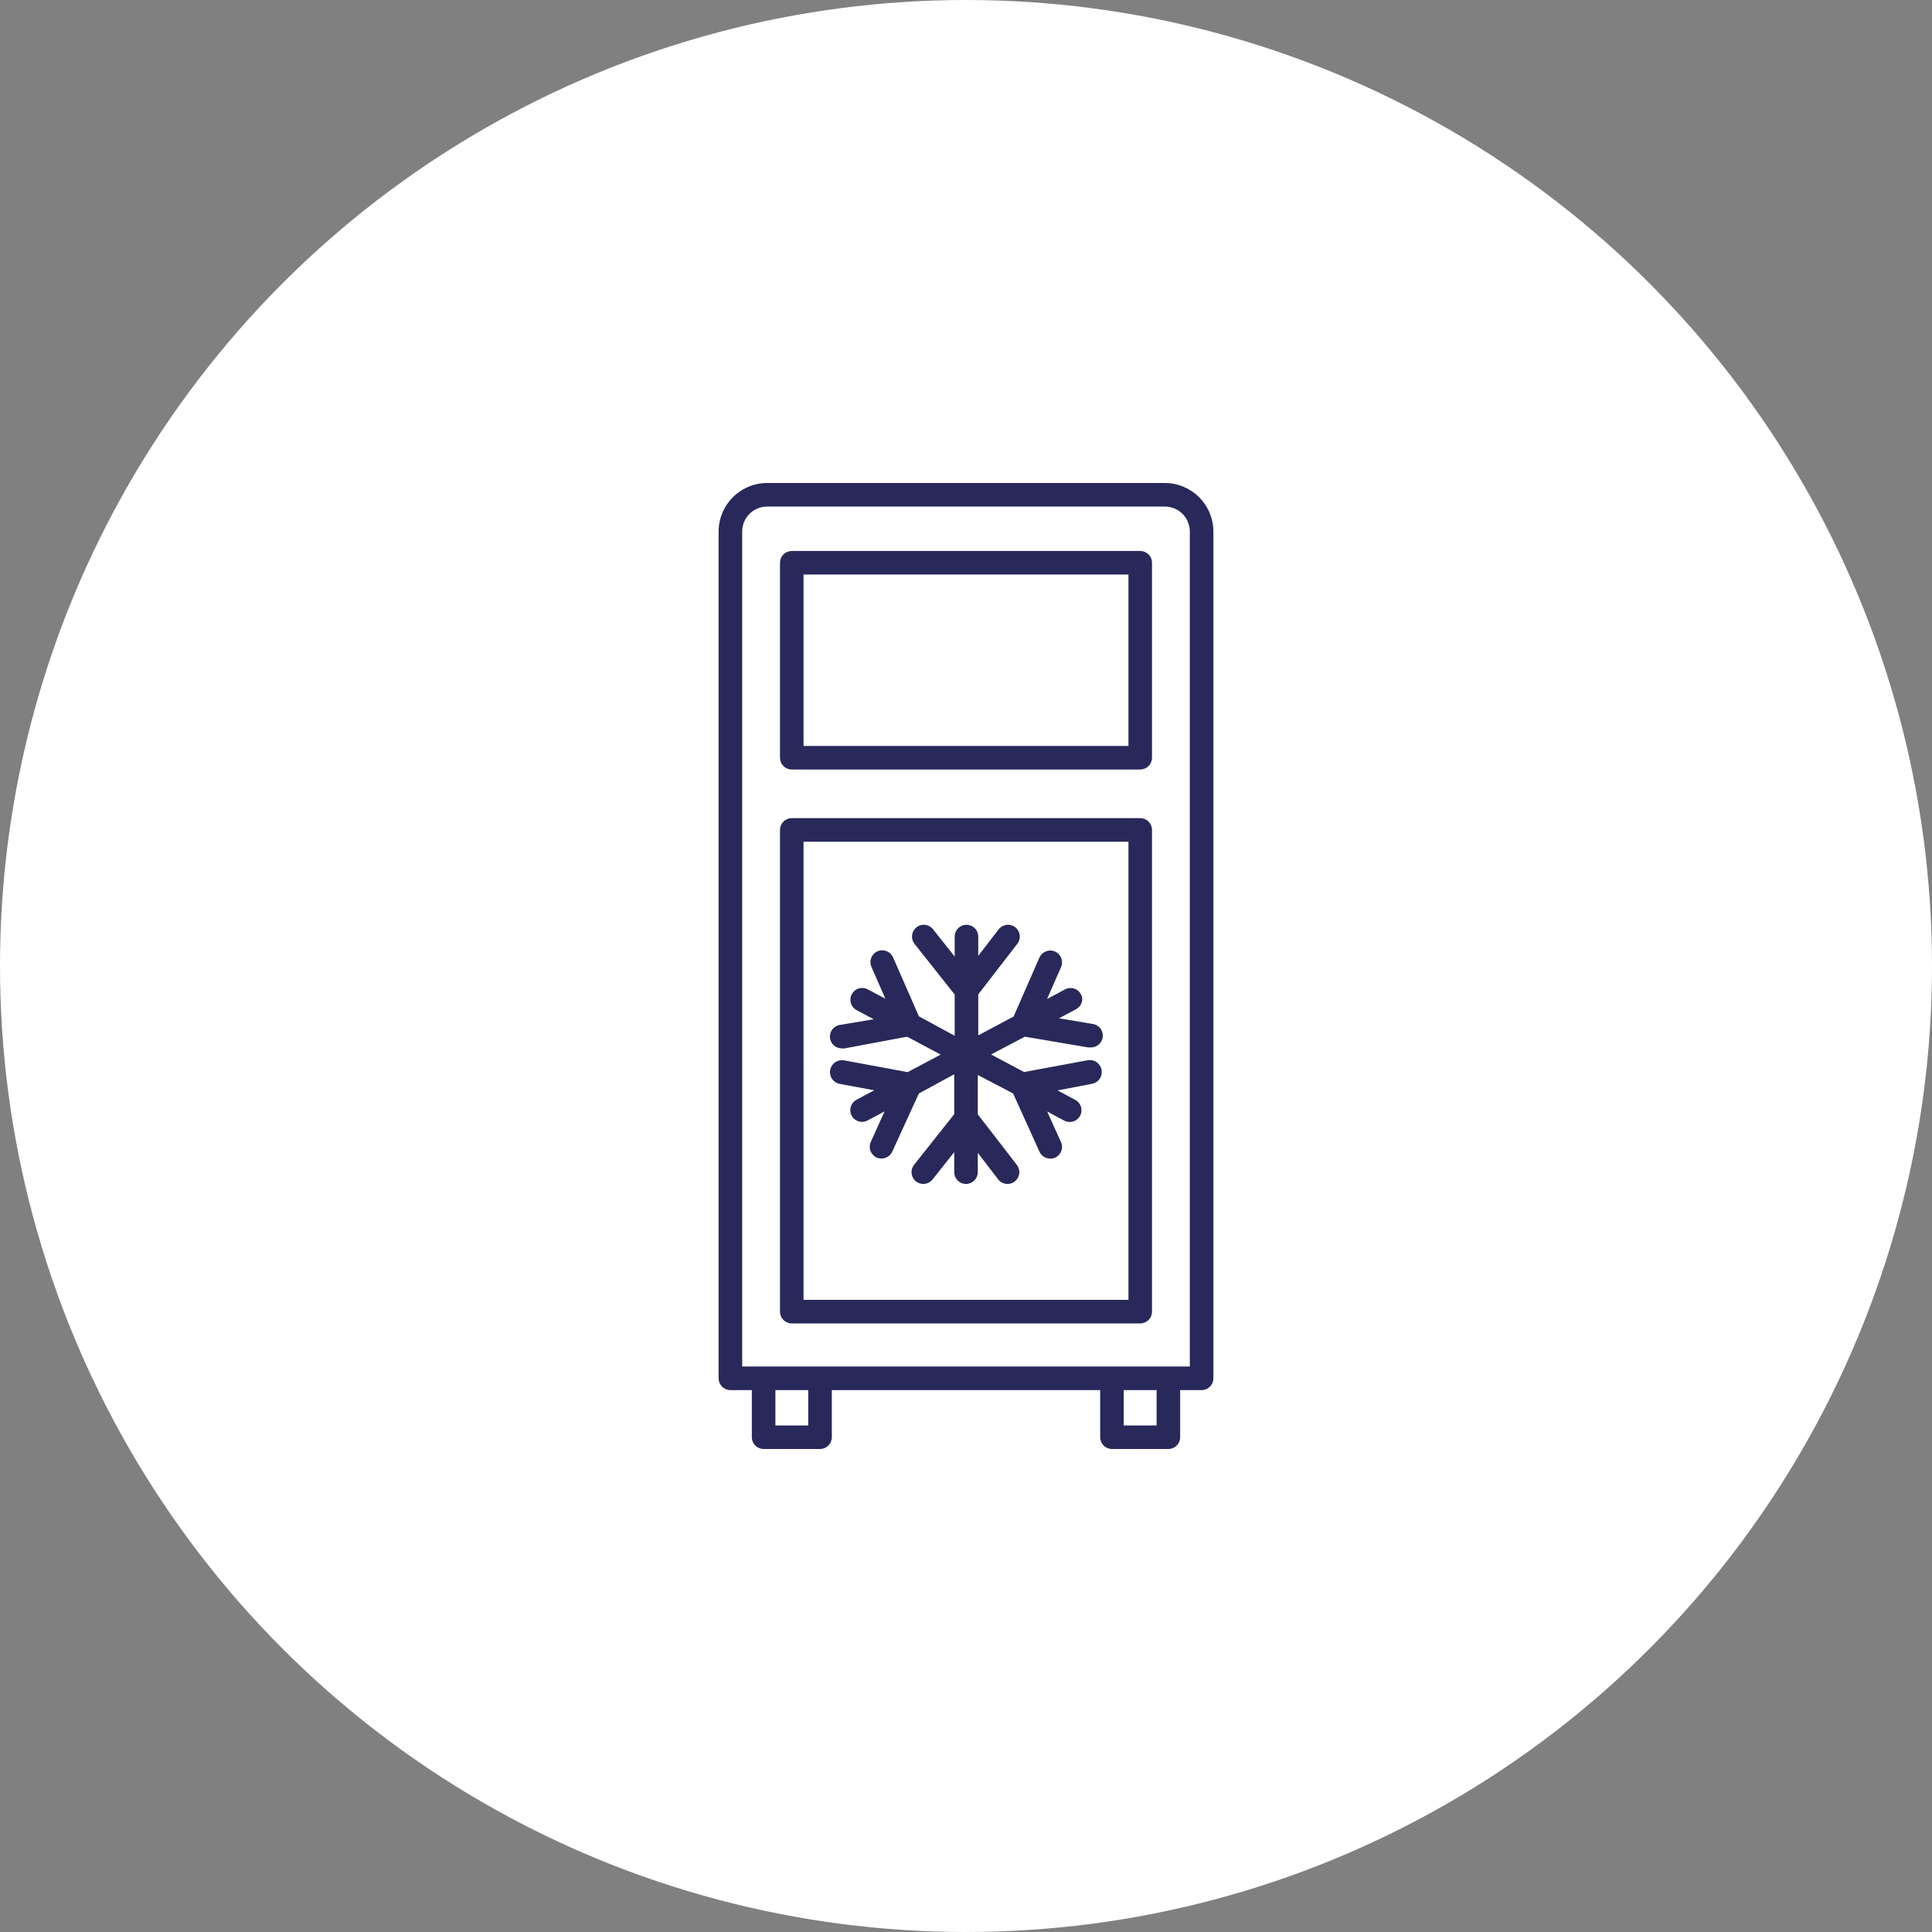 <svg width="140" height="140" viewBox="0 0 140 140" fill="none" xmlns="http://www.w3.org/2000/svg">
<rect x="0" y="0" width="140" height="140" fill="#808080" stroke="none"/>
<circle cx="70" cy="70" r="70" fill="white"/>
<path d="M57.374 55.761H82.626C82.852 55.761 83.069 55.671 83.229 55.511C83.389 55.351 83.479 55.134 83.479 54.907V40.779C83.479 40.553 83.389 40.336 83.229 40.176C83.069 40.016 82.852 39.926 82.626 39.926H57.374C57.148 39.926 56.931 40.016 56.771 40.176C56.611 40.336 56.521 40.553 56.521 40.779V54.907C56.521 55.134 56.611 55.351 56.771 55.511C56.931 55.671 57.148 55.761 57.374 55.761ZM58.228 41.633H81.772V54.054H58.228V41.633Z" fill="#28285A"/>
<path d="M83.479 95.046V60.14C83.479 59.914 83.389 59.697 83.229 59.536C83.069 59.376 82.852 59.286 82.626 59.286H57.374C57.148 59.286 56.931 59.376 56.771 59.536C56.611 59.697 56.521 59.914 56.521 60.14V95.046C56.521 95.273 56.611 95.49 56.771 95.65C56.931 95.81 57.148 95.9 57.374 95.9H82.626C82.852 95.9 83.069 95.81 83.229 95.65C83.389 95.49 83.479 95.273 83.479 95.046ZM81.772 94.193H58.228V60.994H81.772V94.193Z" fill="#28285A"/>
<path d="M61.028 75.976H61.173L65.732 75.122L68.165 76.419L65.774 77.691L61.165 76.838C60.938 76.797 60.705 76.848 60.516 76.979C60.327 77.11 60.198 77.311 60.157 77.538C60.117 77.764 60.167 77.998 60.299 78.186C60.43 78.375 60.631 78.504 60.857 78.545L63.35 79.006L62.069 79.689C61.869 79.794 61.719 79.975 61.652 80.191C61.584 80.407 61.606 80.641 61.711 80.841C61.784 80.979 61.894 81.094 62.028 81.174C62.162 81.253 62.315 81.295 62.471 81.294C62.611 81.293 62.749 81.258 62.872 81.191L64.101 80.534L63.102 82.745C63.055 82.848 63.029 82.958 63.025 83.071C63.021 83.184 63.039 83.296 63.079 83.402C63.119 83.507 63.179 83.604 63.256 83.686C63.334 83.768 63.426 83.834 63.529 83.88C63.64 83.928 63.759 83.951 63.879 83.949C64.043 83.949 64.203 83.903 64.34 83.815C64.478 83.727 64.588 83.602 64.656 83.454L66.585 79.237L69.146 77.845V80.739L66.235 84.41C66.095 84.587 66.031 84.814 66.057 85.039C66.084 85.263 66.198 85.469 66.376 85.609C66.554 85.749 66.78 85.814 67.005 85.787C67.23 85.761 67.435 85.646 67.576 85.468L69.146 83.488V84.939C69.146 85.165 69.236 85.382 69.396 85.543C69.556 85.703 69.774 85.793 70 85.793C70.226 85.793 70.444 85.703 70.604 85.543C70.764 85.382 70.854 85.165 70.854 84.939V83.539L72.331 85.46C72.411 85.564 72.514 85.649 72.633 85.706C72.751 85.764 72.882 85.794 73.013 85.793C73.202 85.792 73.385 85.729 73.534 85.613C73.713 85.475 73.829 85.272 73.858 85.047C73.887 84.823 73.826 84.597 73.688 84.418L70.854 80.748V77.896L73.415 79.237L75.327 83.462C75.395 83.61 75.505 83.736 75.643 83.823C75.78 83.911 75.94 83.958 76.104 83.957C76.224 83.959 76.343 83.936 76.454 83.889C76.557 83.843 76.649 83.777 76.727 83.695C76.804 83.612 76.864 83.516 76.904 83.41C76.944 83.305 76.962 83.192 76.958 83.08C76.954 82.967 76.928 82.856 76.88 82.754L75.882 80.543L77.111 81.2C77.234 81.266 77.372 81.302 77.512 81.302C77.668 81.303 77.821 81.262 77.955 81.182C78.089 81.102 78.199 80.987 78.272 80.85C78.377 80.65 78.398 80.416 78.331 80.2C78.264 79.983 78.114 79.803 77.913 79.698L76.633 79.015L79.126 78.537C79.352 78.496 79.553 78.367 79.684 78.178C79.816 77.989 79.866 77.756 79.826 77.529C79.785 77.303 79.656 77.102 79.467 76.971C79.278 76.839 79.045 76.788 78.818 76.829L74.209 77.683L71.818 76.411L74.268 75.122L78.844 75.899H78.989C79.215 75.917 79.44 75.844 79.613 75.697C79.786 75.55 79.893 75.34 79.911 75.113C79.929 74.887 79.856 74.663 79.709 74.49C79.562 74.317 79.352 74.21 79.126 74.191L76.735 73.79L77.973 73.133C78.111 73.06 78.226 72.95 78.305 72.816C78.385 72.682 78.427 72.529 78.426 72.373C78.413 72.231 78.365 72.094 78.285 71.975C78.206 71.856 78.098 71.759 77.971 71.693C77.845 71.627 77.704 71.594 77.561 71.596C77.418 71.598 77.278 71.637 77.154 71.707L75.873 72.39L76.889 70.077C76.98 69.868 76.984 69.633 76.9 69.421C76.817 69.21 76.653 69.04 76.445 68.95C76.237 68.859 76.001 68.855 75.79 68.939C75.578 69.022 75.409 69.186 75.318 69.394L73.449 73.662L70.888 75.028V72.057L73.722 68.386C73.86 68.207 73.921 67.979 73.891 67.754C73.862 67.529 73.744 67.325 73.564 67.187C73.384 67.049 73.157 66.988 72.932 67.018C72.707 67.047 72.503 67.165 72.365 67.345L70.888 69.266V67.866C70.888 67.639 70.798 67.422 70.638 67.262C70.478 67.102 70.261 67.012 70.034 67.012C69.808 67.012 69.591 67.102 69.43 67.262C69.27 67.422 69.18 67.639 69.18 67.866V69.317L67.61 67.337C67.469 67.159 67.264 67.044 67.039 67.018C66.814 66.991 66.588 67.055 66.41 67.196C66.233 67.336 66.118 67.541 66.091 67.766C66.065 67.991 66.129 68.217 66.269 68.395L69.18 72.066V75.054L66.585 73.645L64.716 69.377C64.625 69.168 64.456 69.005 64.244 68.921C64.033 68.838 63.797 68.842 63.589 68.933C63.381 69.023 63.217 69.193 63.134 69.404C63.05 69.616 63.055 69.851 63.145 70.06L64.161 72.373L62.88 71.69C62.68 71.584 62.446 71.561 62.229 71.628C62.012 71.694 61.83 71.844 61.724 72.044C61.617 72.245 61.595 72.479 61.661 72.696C61.728 72.913 61.878 73.095 62.078 73.201L63.316 73.859L60.926 74.26C60.699 74.278 60.489 74.385 60.342 74.558C60.195 74.731 60.122 74.955 60.14 75.182C60.158 75.408 60.266 75.618 60.439 75.765C60.611 75.913 60.836 75.985 61.062 75.967L61.028 75.976Z" fill="#28285A"/>
<path d="M80.577 105H84.666C84.892 105 85.109 104.91 85.269 104.75C85.43 104.59 85.519 104.373 85.519 104.146V100.732H87.073C87.3 100.732 87.517 100.642 87.677 100.482C87.837 100.322 87.927 100.104 87.927 99.878V38.517C87.925 37.585 87.553 36.692 86.894 36.033C86.235 35.373 85.342 35.002 84.41 35H55.59C54.658 35.002 53.765 35.373 53.106 36.033C52.447 36.692 52.075 37.585 52.073 38.517V99.878C52.073 100.104 52.163 100.322 52.323 100.482C52.483 100.642 52.7 100.732 52.927 100.732H54.48V104.146C54.48 104.373 54.57 104.59 54.73 104.75C54.891 104.91 55.108 105 55.334 105H59.423C59.65 105 59.867 104.91 60.027 104.75C60.187 104.59 60.277 104.373 60.277 104.146V100.732H79.723V104.146C79.723 104.373 79.813 104.59 79.973 104.75C80.133 104.91 80.35 105 80.577 105ZM83.812 103.293H81.43V100.732H83.812V103.293ZM58.569 103.293H56.188V100.732H58.569V103.293ZM59.423 99.024H53.781V38.517C53.781 38.037 53.971 37.577 54.31 37.237C54.65 36.898 55.11 36.707 55.59 36.707H84.41C84.89 36.707 85.35 36.898 85.689 37.237C86.029 37.577 86.219 38.037 86.219 38.517V99.024H59.423Z" fill="#28285A"/>
</svg>
